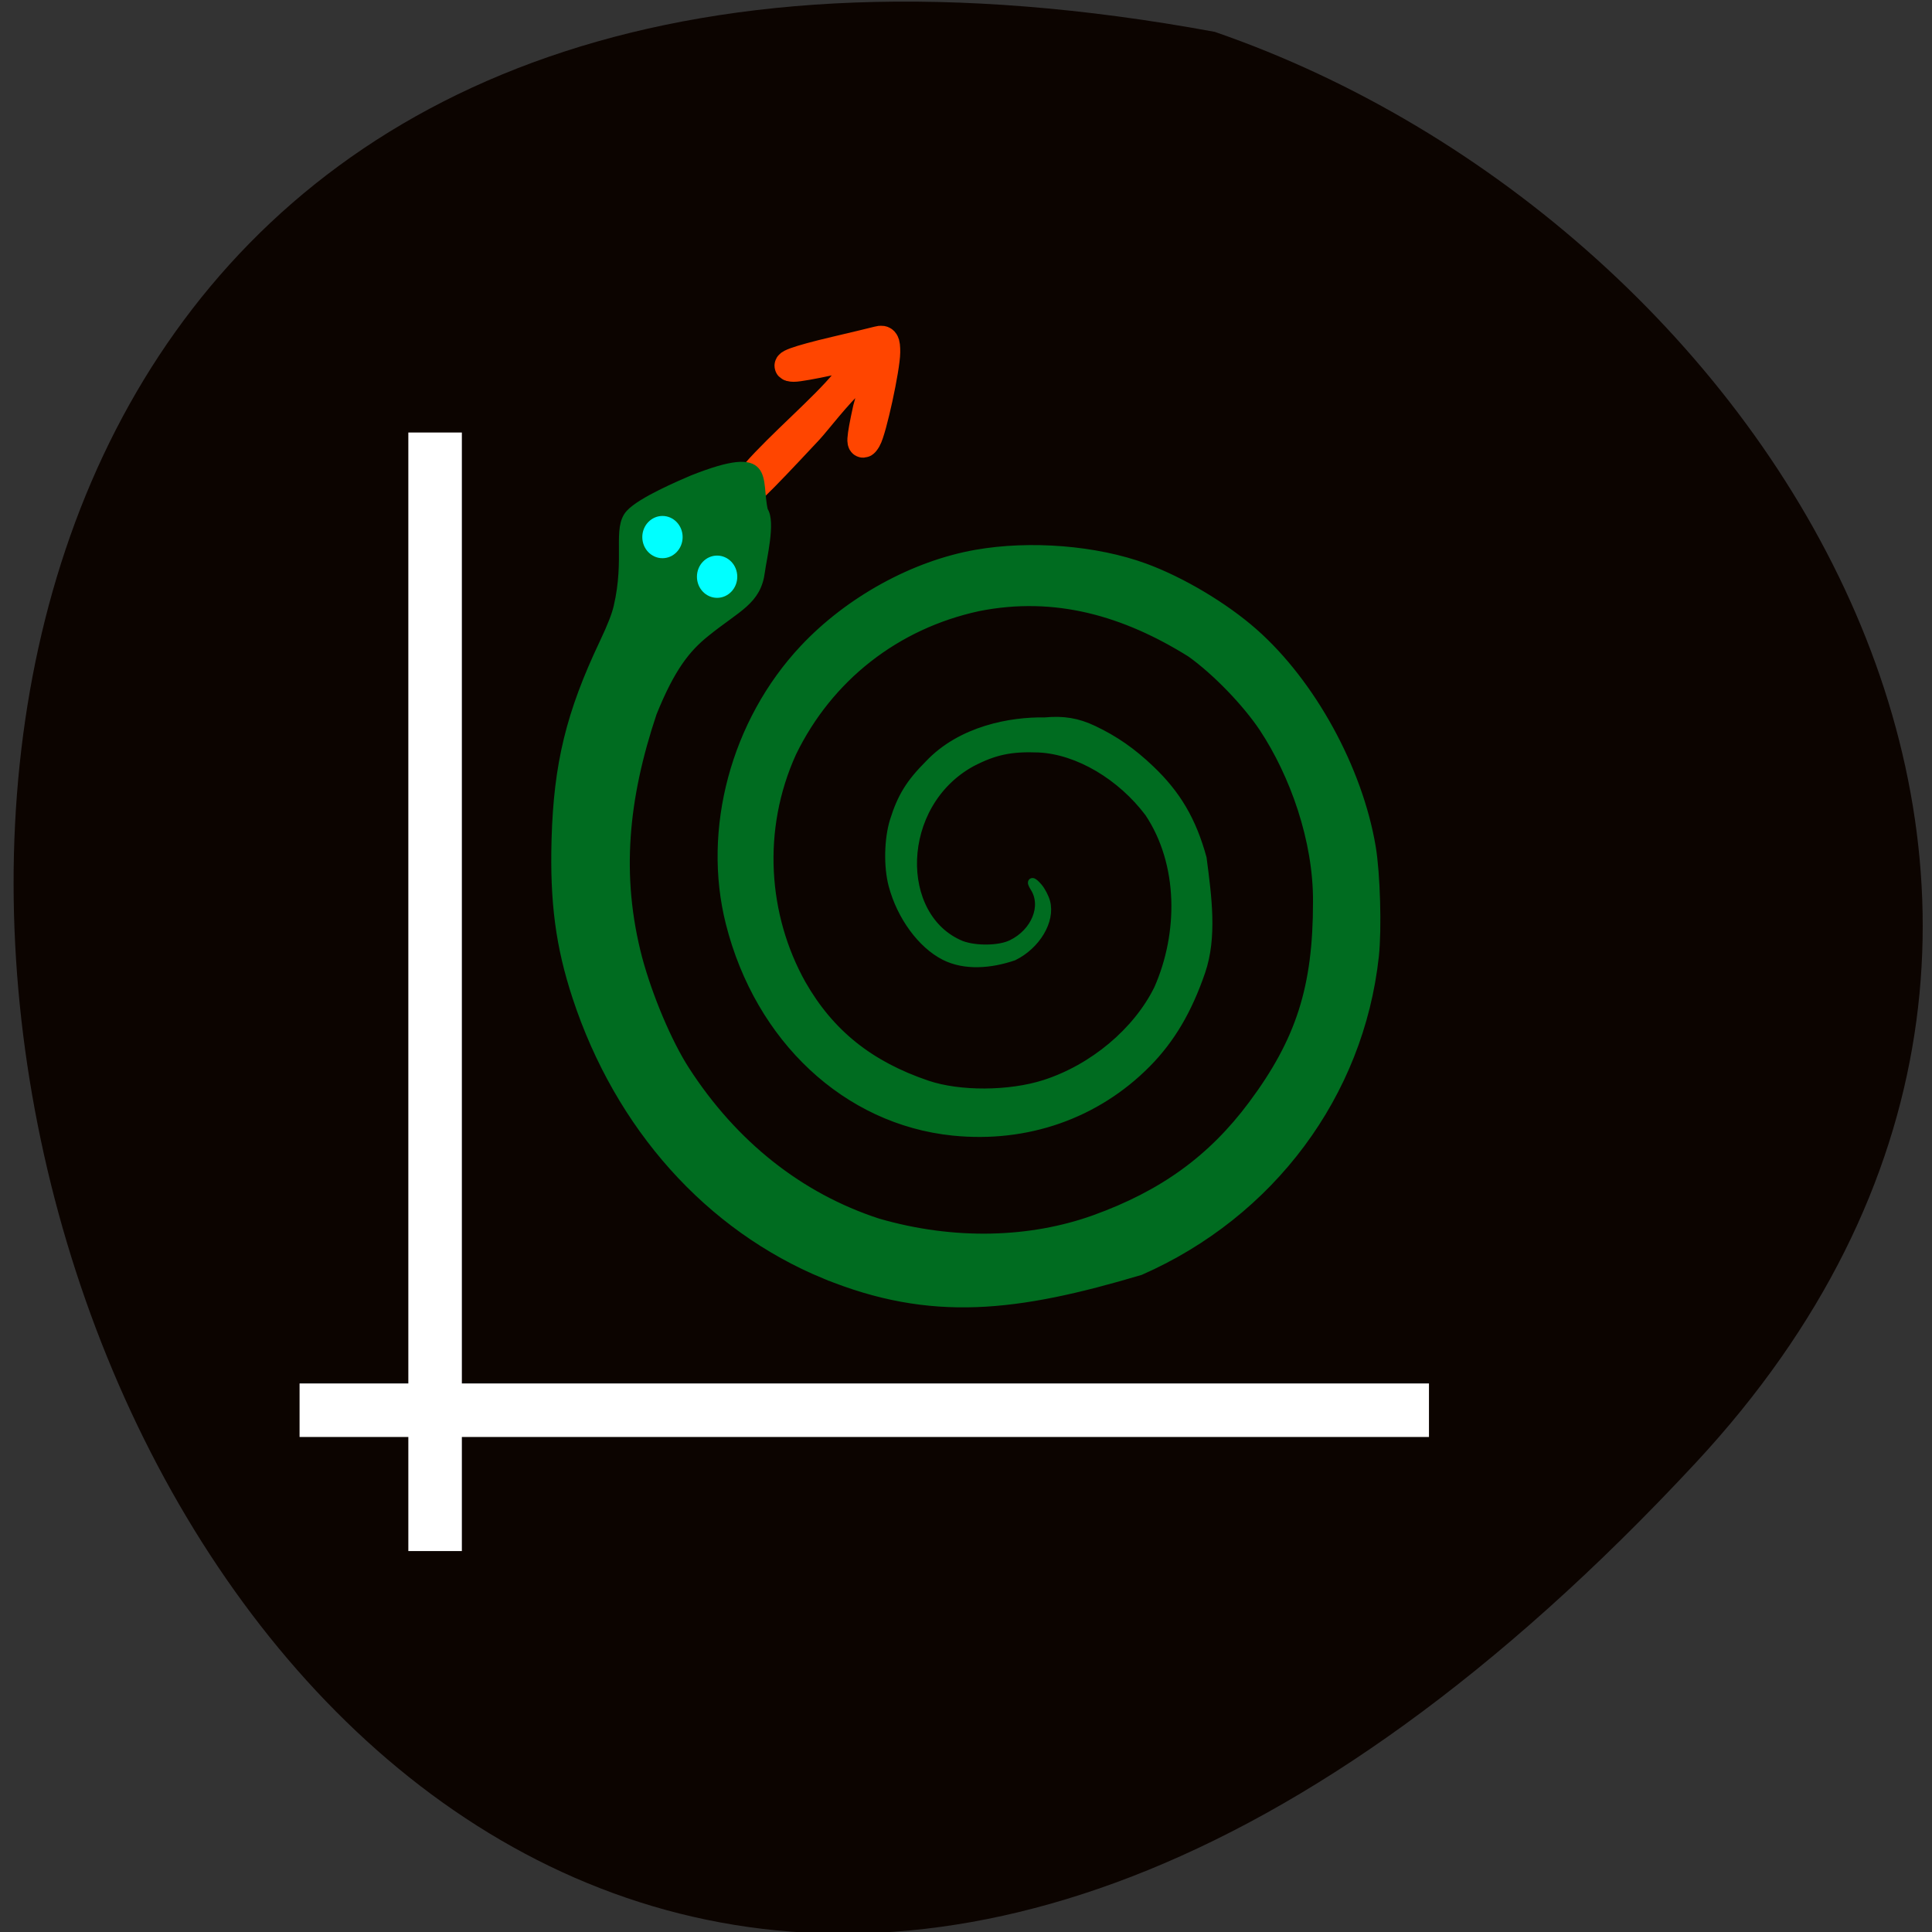 <svg xmlns="http://www.w3.org/2000/svg" viewBox="0 0 256 256"><rect x="0" y="0" width="256" height="256" fill="#333333" stroke="none"/><path d="m 224.7 193.82 c -210.75 226.71 -343.53 -241.2 -63.746 -189.6 73.816 25.452 131.42 116.81 63.746 189.6" fill="#0c0400" color="#000"/><g transform="translate(-128 103.05)"><path d="m 226.46 -37.908 c 2.684 -5.395 22.759 -19.827 11.445 -17.379 -2.111 0.464 -4.232 0.836 -4.714 0.828 -1.693 -0.03 0.496 -0.827 5.487 -1.999 2.66 -0.625 5.237 -1.244 5.727 -1.376 0.719 -0.194 0.889 0.085 0.88 1.448 -0.014 2.085 -1.798 10.295 -2.499 11.498 -0.736 1.263 -0.671 0.09 0.219 -3.955 3.577 -12.356 -6.02 0.69 -7.877 2.673 -7.266 7.777 -8.668 9.113 -8.668 8.263 z" fill="#ff4500" stroke="#ff4500" stroke-width="4"/><path d="m 237.34 65.879 c -15.393 -6.343 -27.29 -19.628 -32.946 -36.806 -2.222 -6.742 -2.999 -12.623 -2.764 -20.909 0.283 -9.961 1.925 -16.698 6.341 -26.01 1.107 -2.334 1.634 -3.745 1.876 -4.775 1.518 -6.48 -0.168 -10.439 1.601 -12.371 1.539 -1.682 6.726 -3.867 8.295 -4.547 10.717 -4.246 8.484 -0.065 9.473 4.162 1.03 1.471 -0.187 6.356 -0.401 8.05 -0.497 3.933 -3.098 4.718 -7.347 8.161 -2.471 2 -4.532 4.491 -6.988 10.594 -3.76 11.238 -4.802 21.538 -1.915 32.541 1.387 5.152 3.953 11.202 6.275 14.797 6.37 9.862 15.13 16.798 25.468 20.17 10.135 2.944 20.287 2.574 28.686 -0.431 9.1 -3.277 15.58 -7.969 20.94 -15.16 6.338 -8.505 8.59 -15.552 8.59 -26.878 0.058 -8.237 -3.105 -16.962 -7.136 -23.06 -2.284 -3.418 -6.324 -7.581 -9.633 -9.928 -8.644 -5.392 -17.87 -8.134 -28.14 -6.081 -10.9 2.364 -19.78 9.319 -24.633 19.293 -4.618 10.163 -3.773 21.64 1.264 30.647 3.736 6.54 8.976 10.742 16.618 13.327 4.284 1.449 10.899 1.413 15.559 -0.083 6.427 -2.064 12.243 -6.938 15.03 -12.596 3.236 -7.324 3.273 -16.569 -1.218 -23.324 -3.654 -4.861 -9.357 -8.296 -14.592 -8.547 -3.708 -0.148 -5.879 0.312 -8.916 1.89 -10.05 5.528 -10.177 20.52 -1.357 24.14 1.921 0.721 5.063 0.668 6.665 -0.112 3.161 -1.539 4.567 -5.02 3.02 -7.458 -0.612 -0.964 -0.248 -0.993 0.552 -0.044 0.389 0.462 0.839 1.33 1 1.93 0.667 2.475 -1.28 5.744 -4.304 7.227 -3.08 1.051 -6.454 1.303 -9.127 -0.038 -3.062 -1.548 -5.802 -5.288 -6.895 -9.412 -0.656 -2.475 -0.58 -6.118 0.179 -8.542 0.985 -3.147 2.113 -4.975 4.62 -7.488 4.287 -4.537 10.859 -5.737 15.382 -5.652 2.453 -0.229 4.309 0.072 6.448 1.092 2.826 1.348 5.059 2.901 7.501 5.218 3.519 3.338 5.562 6.814 6.927 11.788 0.679 5.191 1.389 10.455 -0.167 15.02 -1.767 5.156 -4.03 8.98 -7.195 12.187 -6.71 6.788 -15.922 10.02 -25.696 9.02 -14.09 -1.442 -25.684 -12.262 -29.568 -27.604 -3.144 -12.418 0.69 -26.669 9.782 -36.36 5.987 -6.384 14.568 -11.11 22.804 -12.569 7.21 -1.274 15.928 -0.575 22.401 1.798 4.857 1.78 10.545 5.169 14.44 8.602 7.648 6.74 13.883 18.11 15.616 28.474 0.59 3.526 0.797 10.824 0.409 14.414 -1.978 18.298 -13.758 34.12 -31.06 41.728 -16.4 4.885 -27.689 6.263 -41.763 0.514 z" fill="#006c20" stroke="#006c20" stroke-width="1.088"/><g fill="#0ff"><ellipse cx="215.78" cy="-31.884" rx="2.672" ry="2.799"/><ellipse ry="2.799" rx="2.672" cy="-26.632" cx="223.02"/></g><g fill="#fff" stroke="#fff"><path stroke-width="3.891" d="m 169.64 82.21 h 145.76 v 3.202 h -145.76 z"/><path transform="matrix(0 1 -1 0 0 0)" stroke-width="3.879" d="m -43.803 -187.26 h 144.34 v 3.214 h -144.34 z"/></g></g></svg>